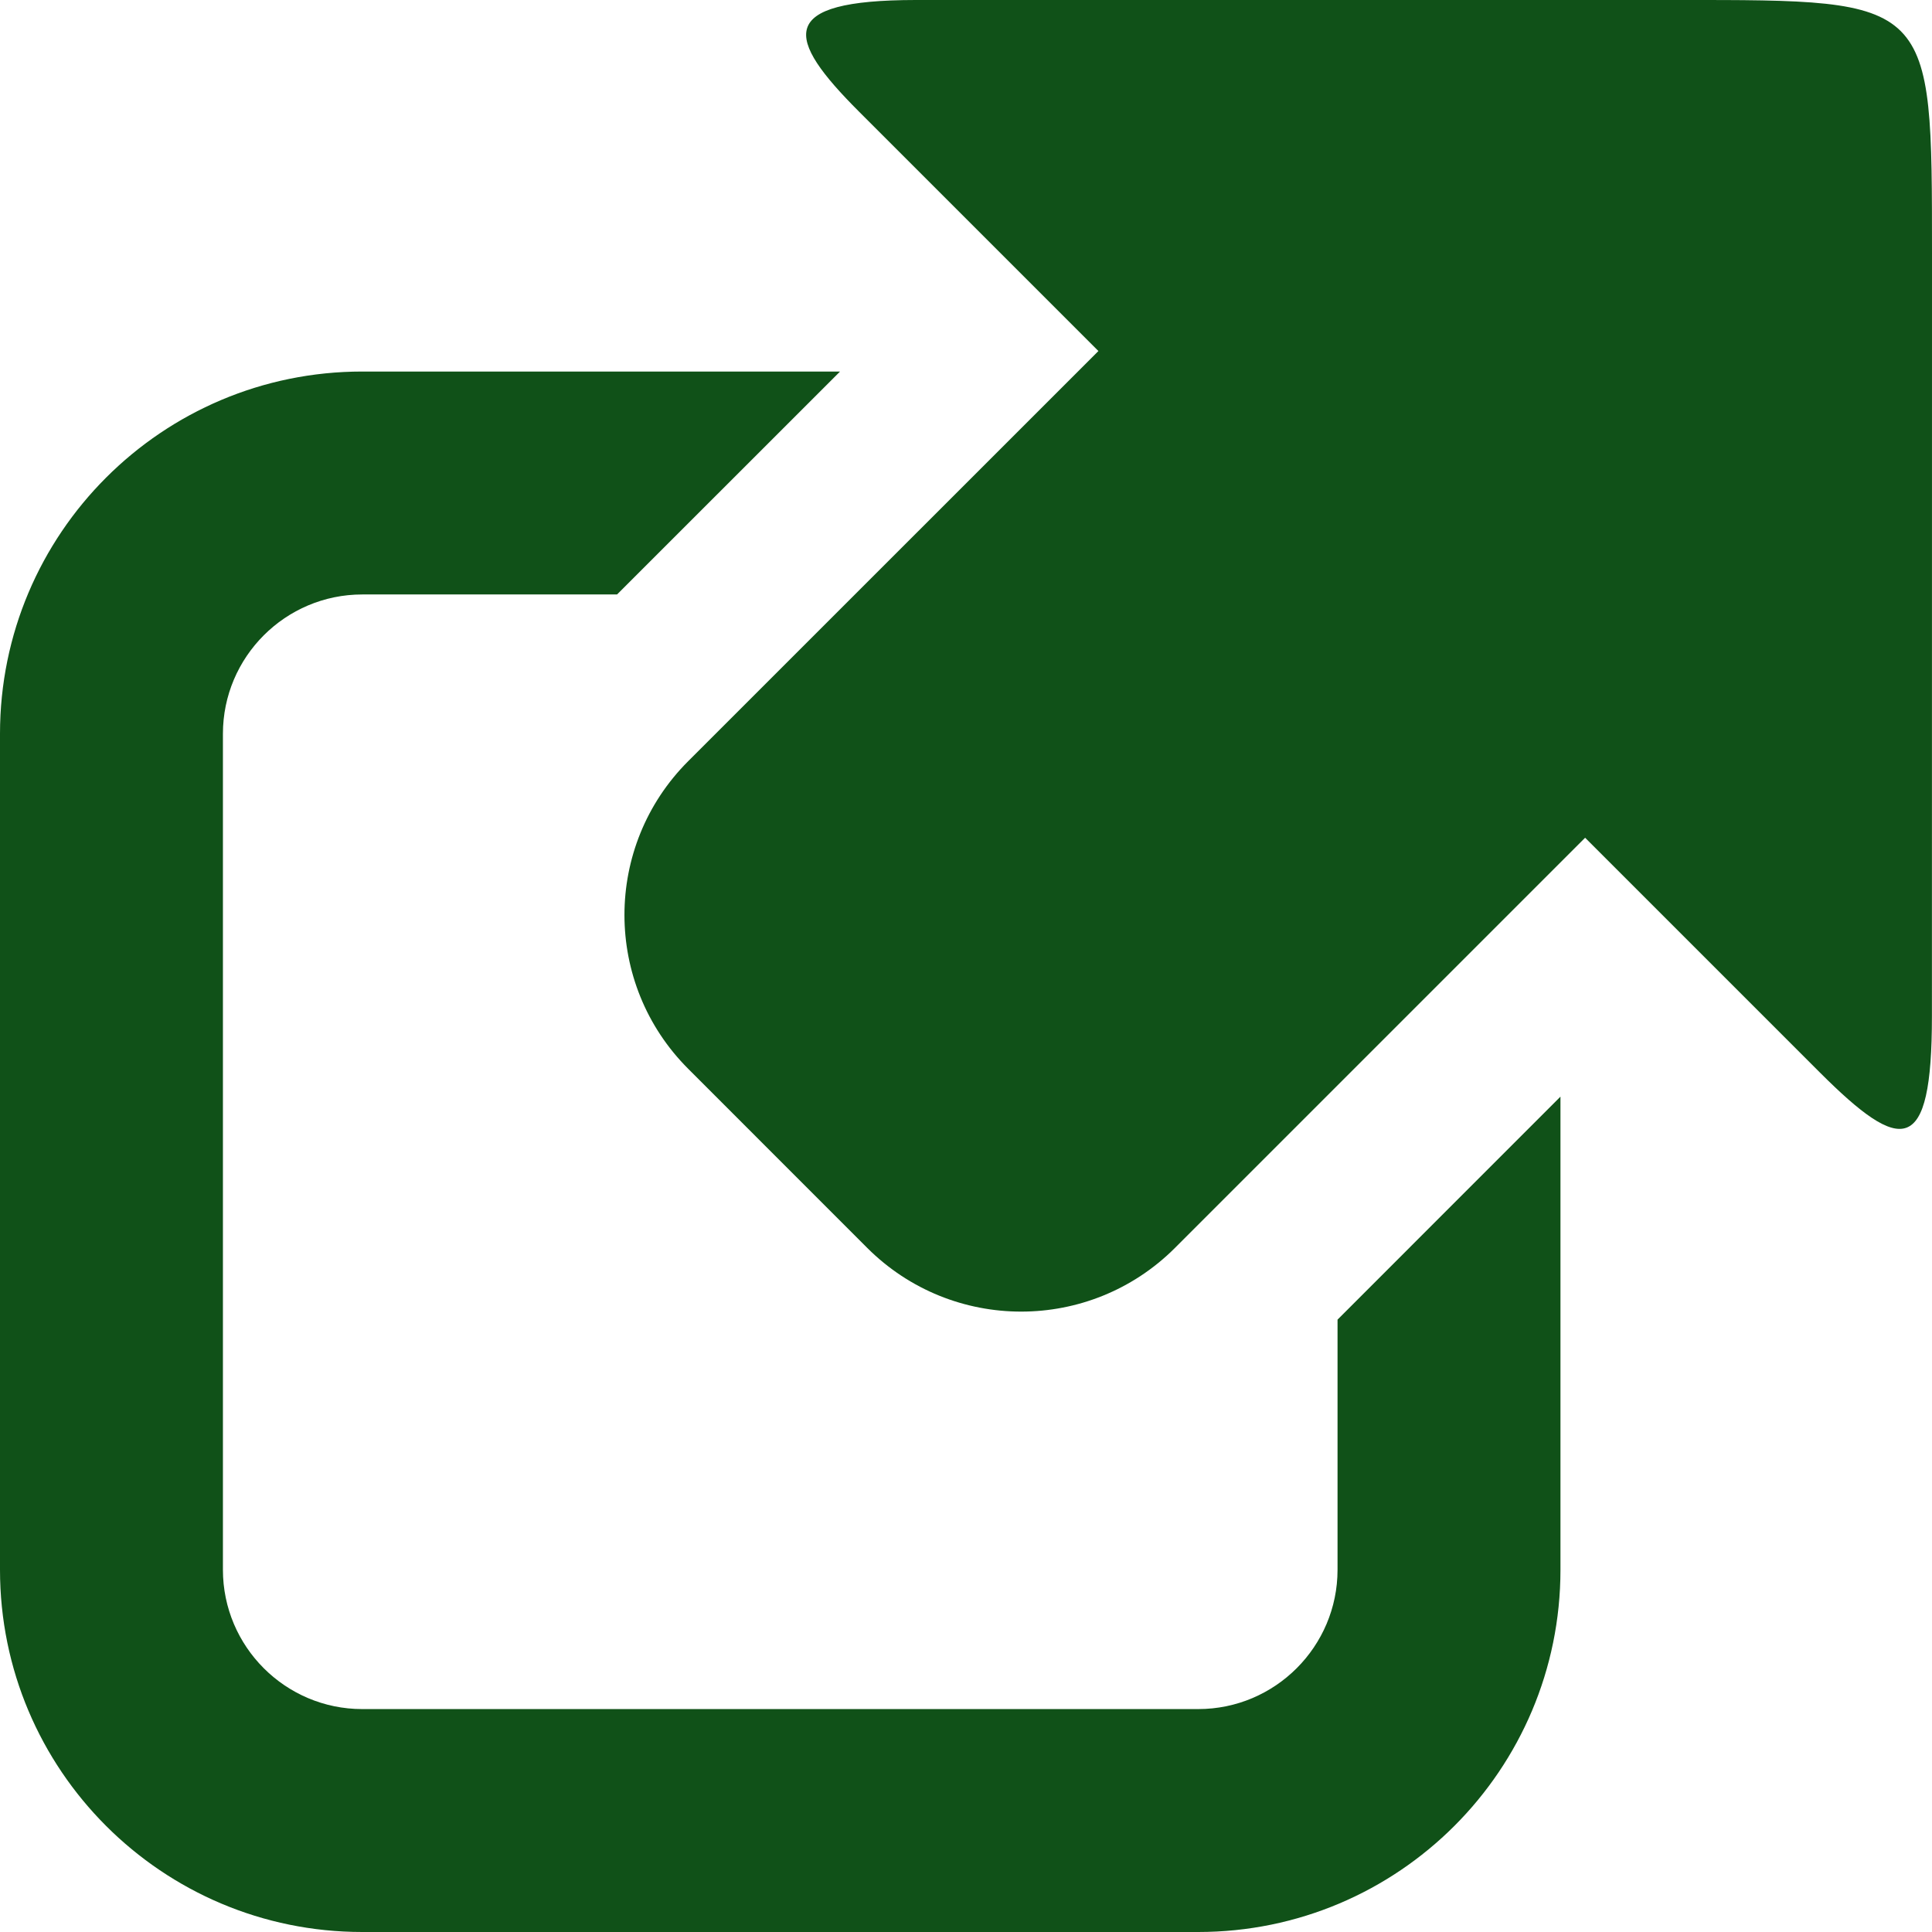 <svg width="26" height="26" viewBox="0 0 26 26" fill="none" xmlns="http://www.w3.org/2000/svg">
<g clip-path="url(#clip0)">
<path d="M18 17.759V21.125C18 22.159 17.159 23 16.125 23H4.875C3.841 23 3 22.159 3 21.125V9.875C3 8.841 3.841 8 4.875 8H8.304L11.305 5H4.875C2.182 5 0 7.182 0 9.875V21.125C0 23.818 2.182 26 4.875 26H16.125C18.818 26 21 23.818 21 21.125V14.758L18 17.759Z" fill="#105118"/>
<path d="M22.581 6.5147e-06H12.322C10.436 0.002 10.567 0.51 11.562 1.504L14.782 4.724L9.262 10.243C8.117 11.387 8.118 13.241 9.262 14.384L11.672 16.795C12.816 17.936 14.668 17.937 15.812 16.794L21.332 11.274L24.492 14.434C25.593 15.534 25.999 15.563 25.999 13.677L26 3.419C25.999 -0.018 26.024 -0.001 22.581 6.5147e-06Z" fill="#105118"/>
</g>
<defs>
<clipPath id="clip0">
<rect width="26" height="26" fill="white"/>
</clipPath>
</defs>
</svg>
